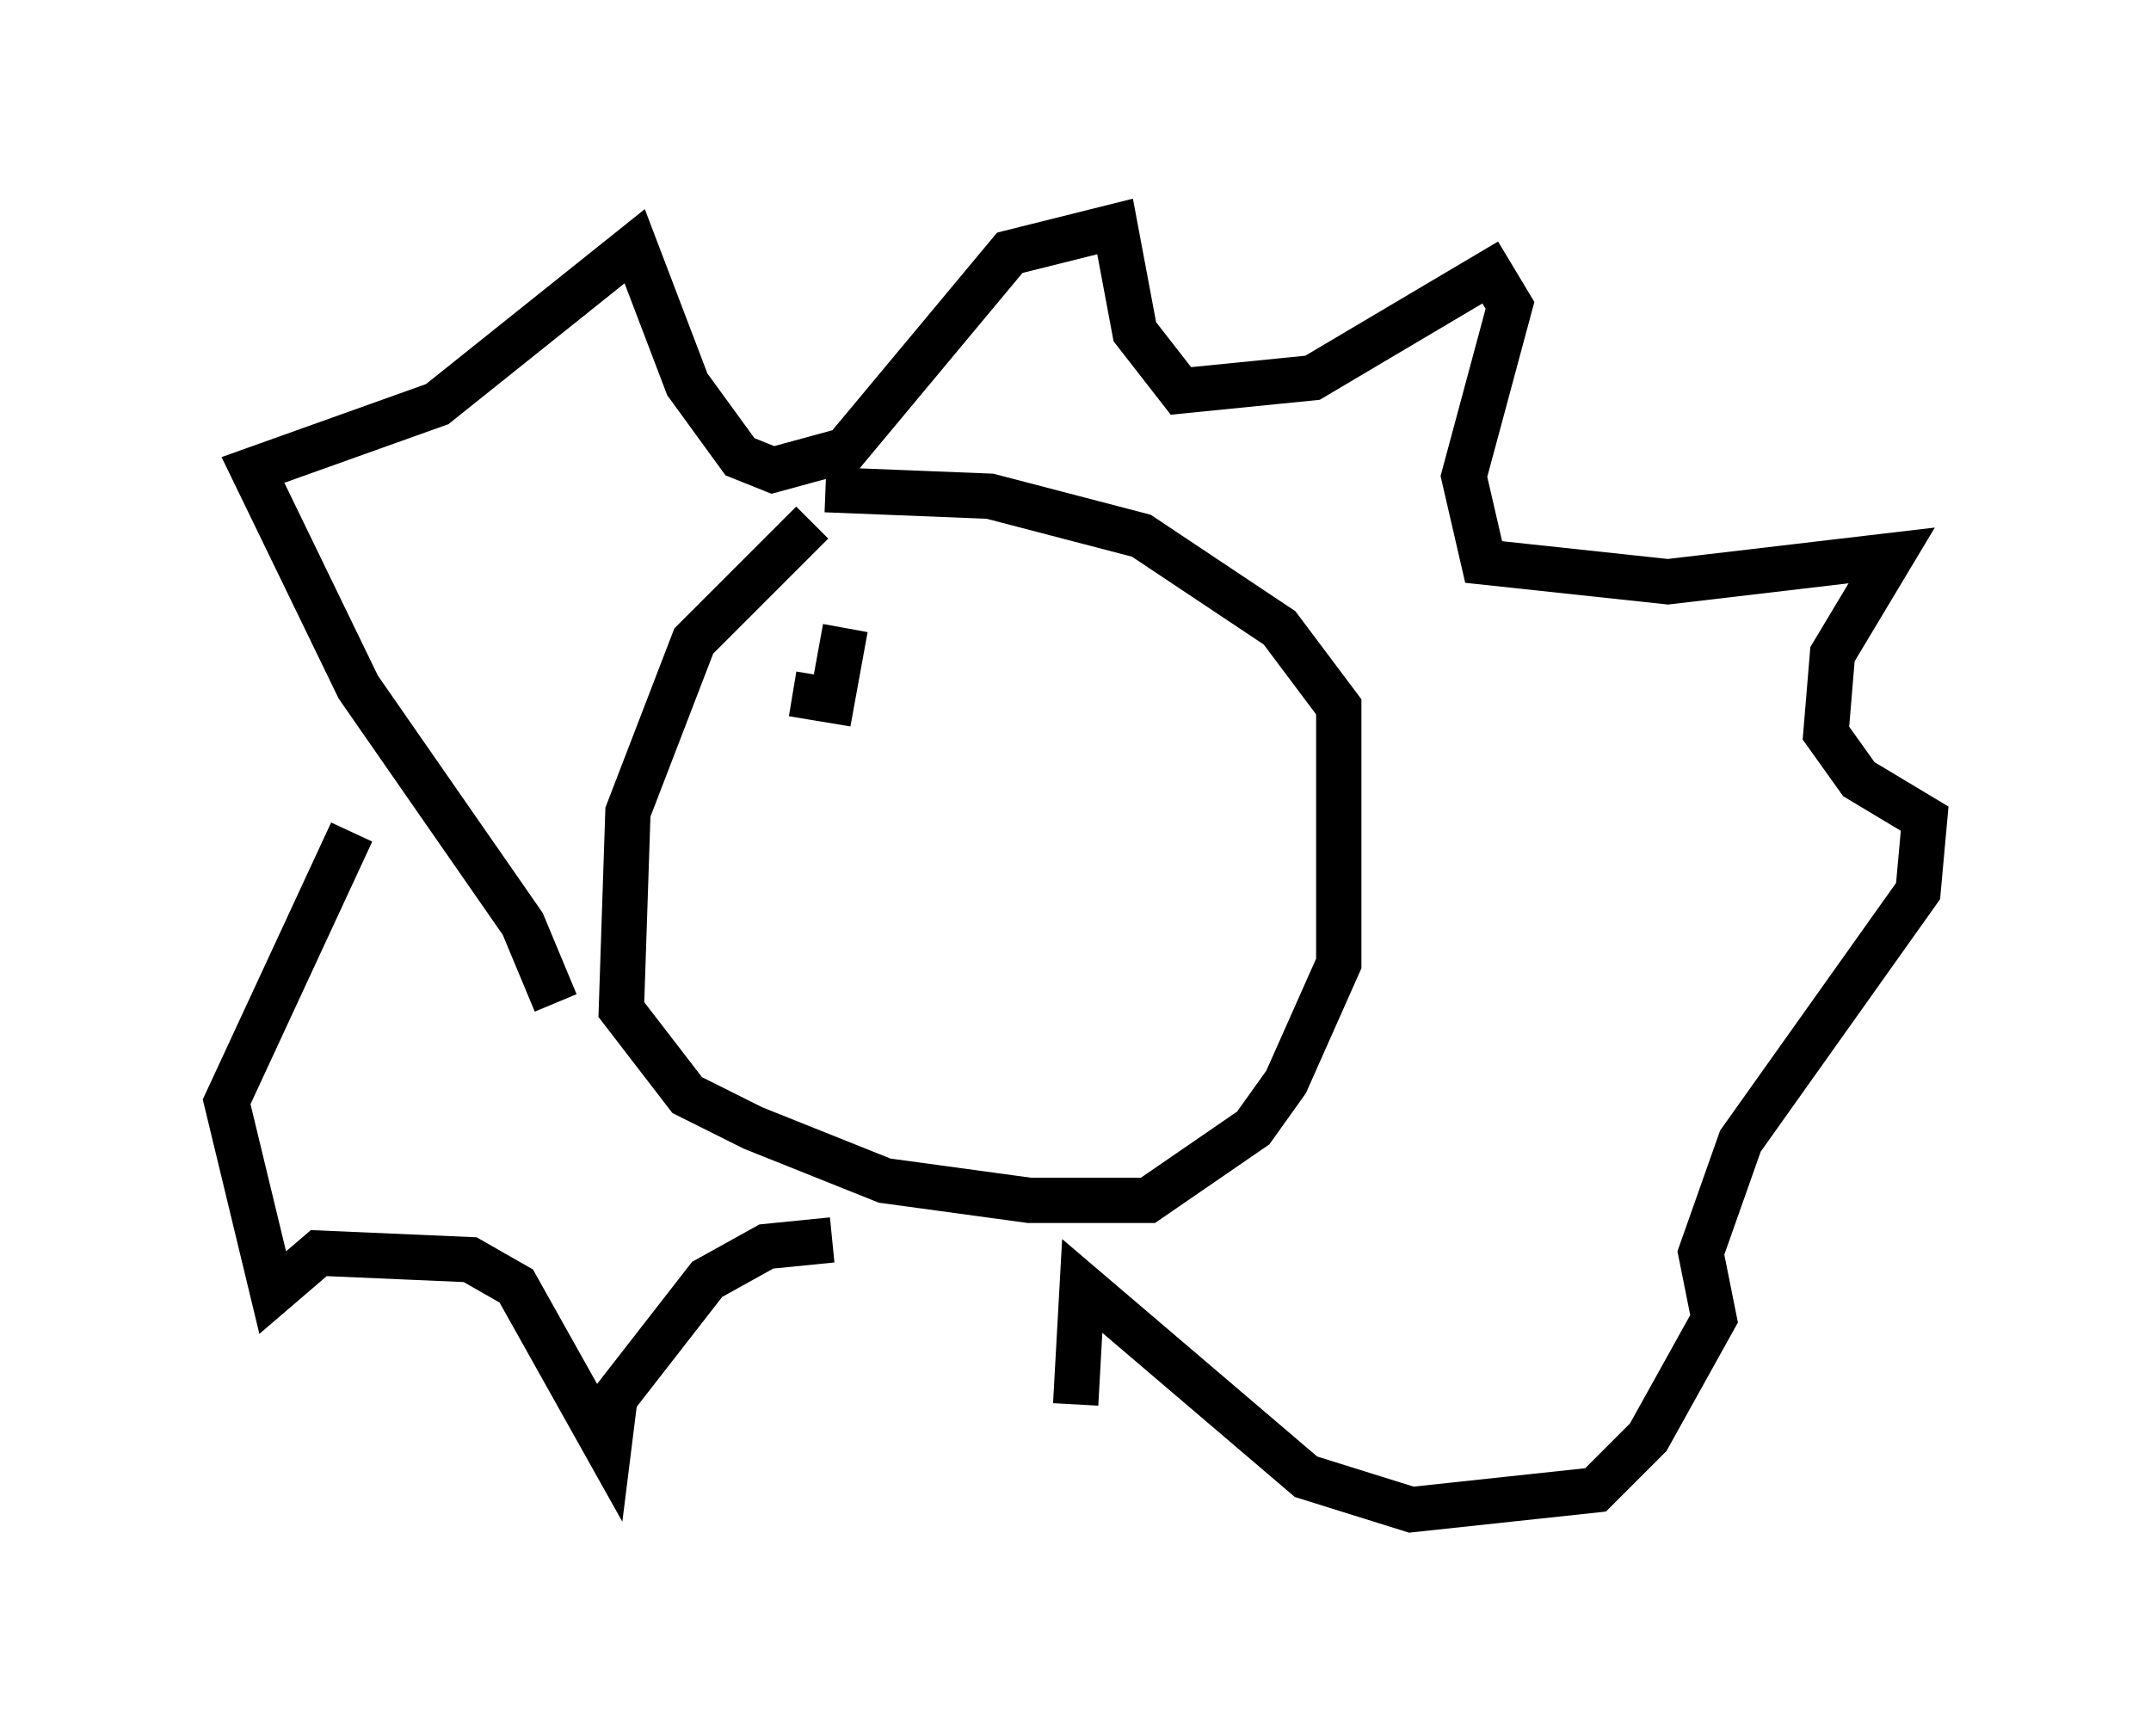 <?xml version="1.0" encoding="utf-8" ?>
<svg baseProfile="full" height="38.324" version="1.1" width="47.475" xmlns="http://www.w3.org/2000/svg" xmlns:ev="http://www.w3.org/2001/xml-events" xmlns:xlink="http://www.w3.org/1999/xlink"><defs /><rect fill="white" height="38.324" width="47.475" x="0" y="0" /><path d="M20.106, 10.955 m-2.179, 0.581 l-2.615, 2.615 -1.453, 3.777 l-0.145, 4.358 1.453, 1.888 l1.453, 0.726 2.905, 1.162 l3.196, 0.436 2.615, 0.0 l2.324, -1.598 0.726, -1.017 l1.162, -2.615 0.0, -5.665 l-1.307, -1.743 -3.05, -2.034 l-3.341, -0.872 -3.631, -0.145 m-5.955, 11.33 l-0.726, -1.743 -3.631, -5.229 l-2.324, -4.793 4.067, -1.453 l4.358, -3.486 1.162, 3.05 l1.162, 1.598 0.726, 0.291 l1.598, -0.436 3.631, -4.358 l2.324, -0.581 0.436, 2.324 l1.017, 1.307 2.905, -0.291 l3.922, -2.324 0.436, 0.726 l-1.017, 3.777 0.436, 1.888 l4.067, 0.436 4.939, -0.581 l-1.307, 2.179 -0.145, 1.743 l0.726, 1.017 1.453, 0.872 l-0.145, 1.598 -3.922, 5.52 l-0.872, 2.469 0.291, 1.453 l-1.453, 2.615 -1.162, 1.162 l-4.067, 0.436 -2.324, -0.726 l-4.939, -4.212 -0.145, 2.615 m-5.374, -3.631 l-1.453, 0.145 -1.307, 0.726 l-2.034, 2.615 -0.145, 1.162 l-2.034, -3.631 -1.017, -0.581 l-3.341, -0.145 -1.017, 0.872 l-1.017, -4.212 2.76, -5.955 m9.732, -3.05 l0.872, 0.145 0.291, -1.598 " fill="none" stroke="black" stroke-width="1" /></svg>